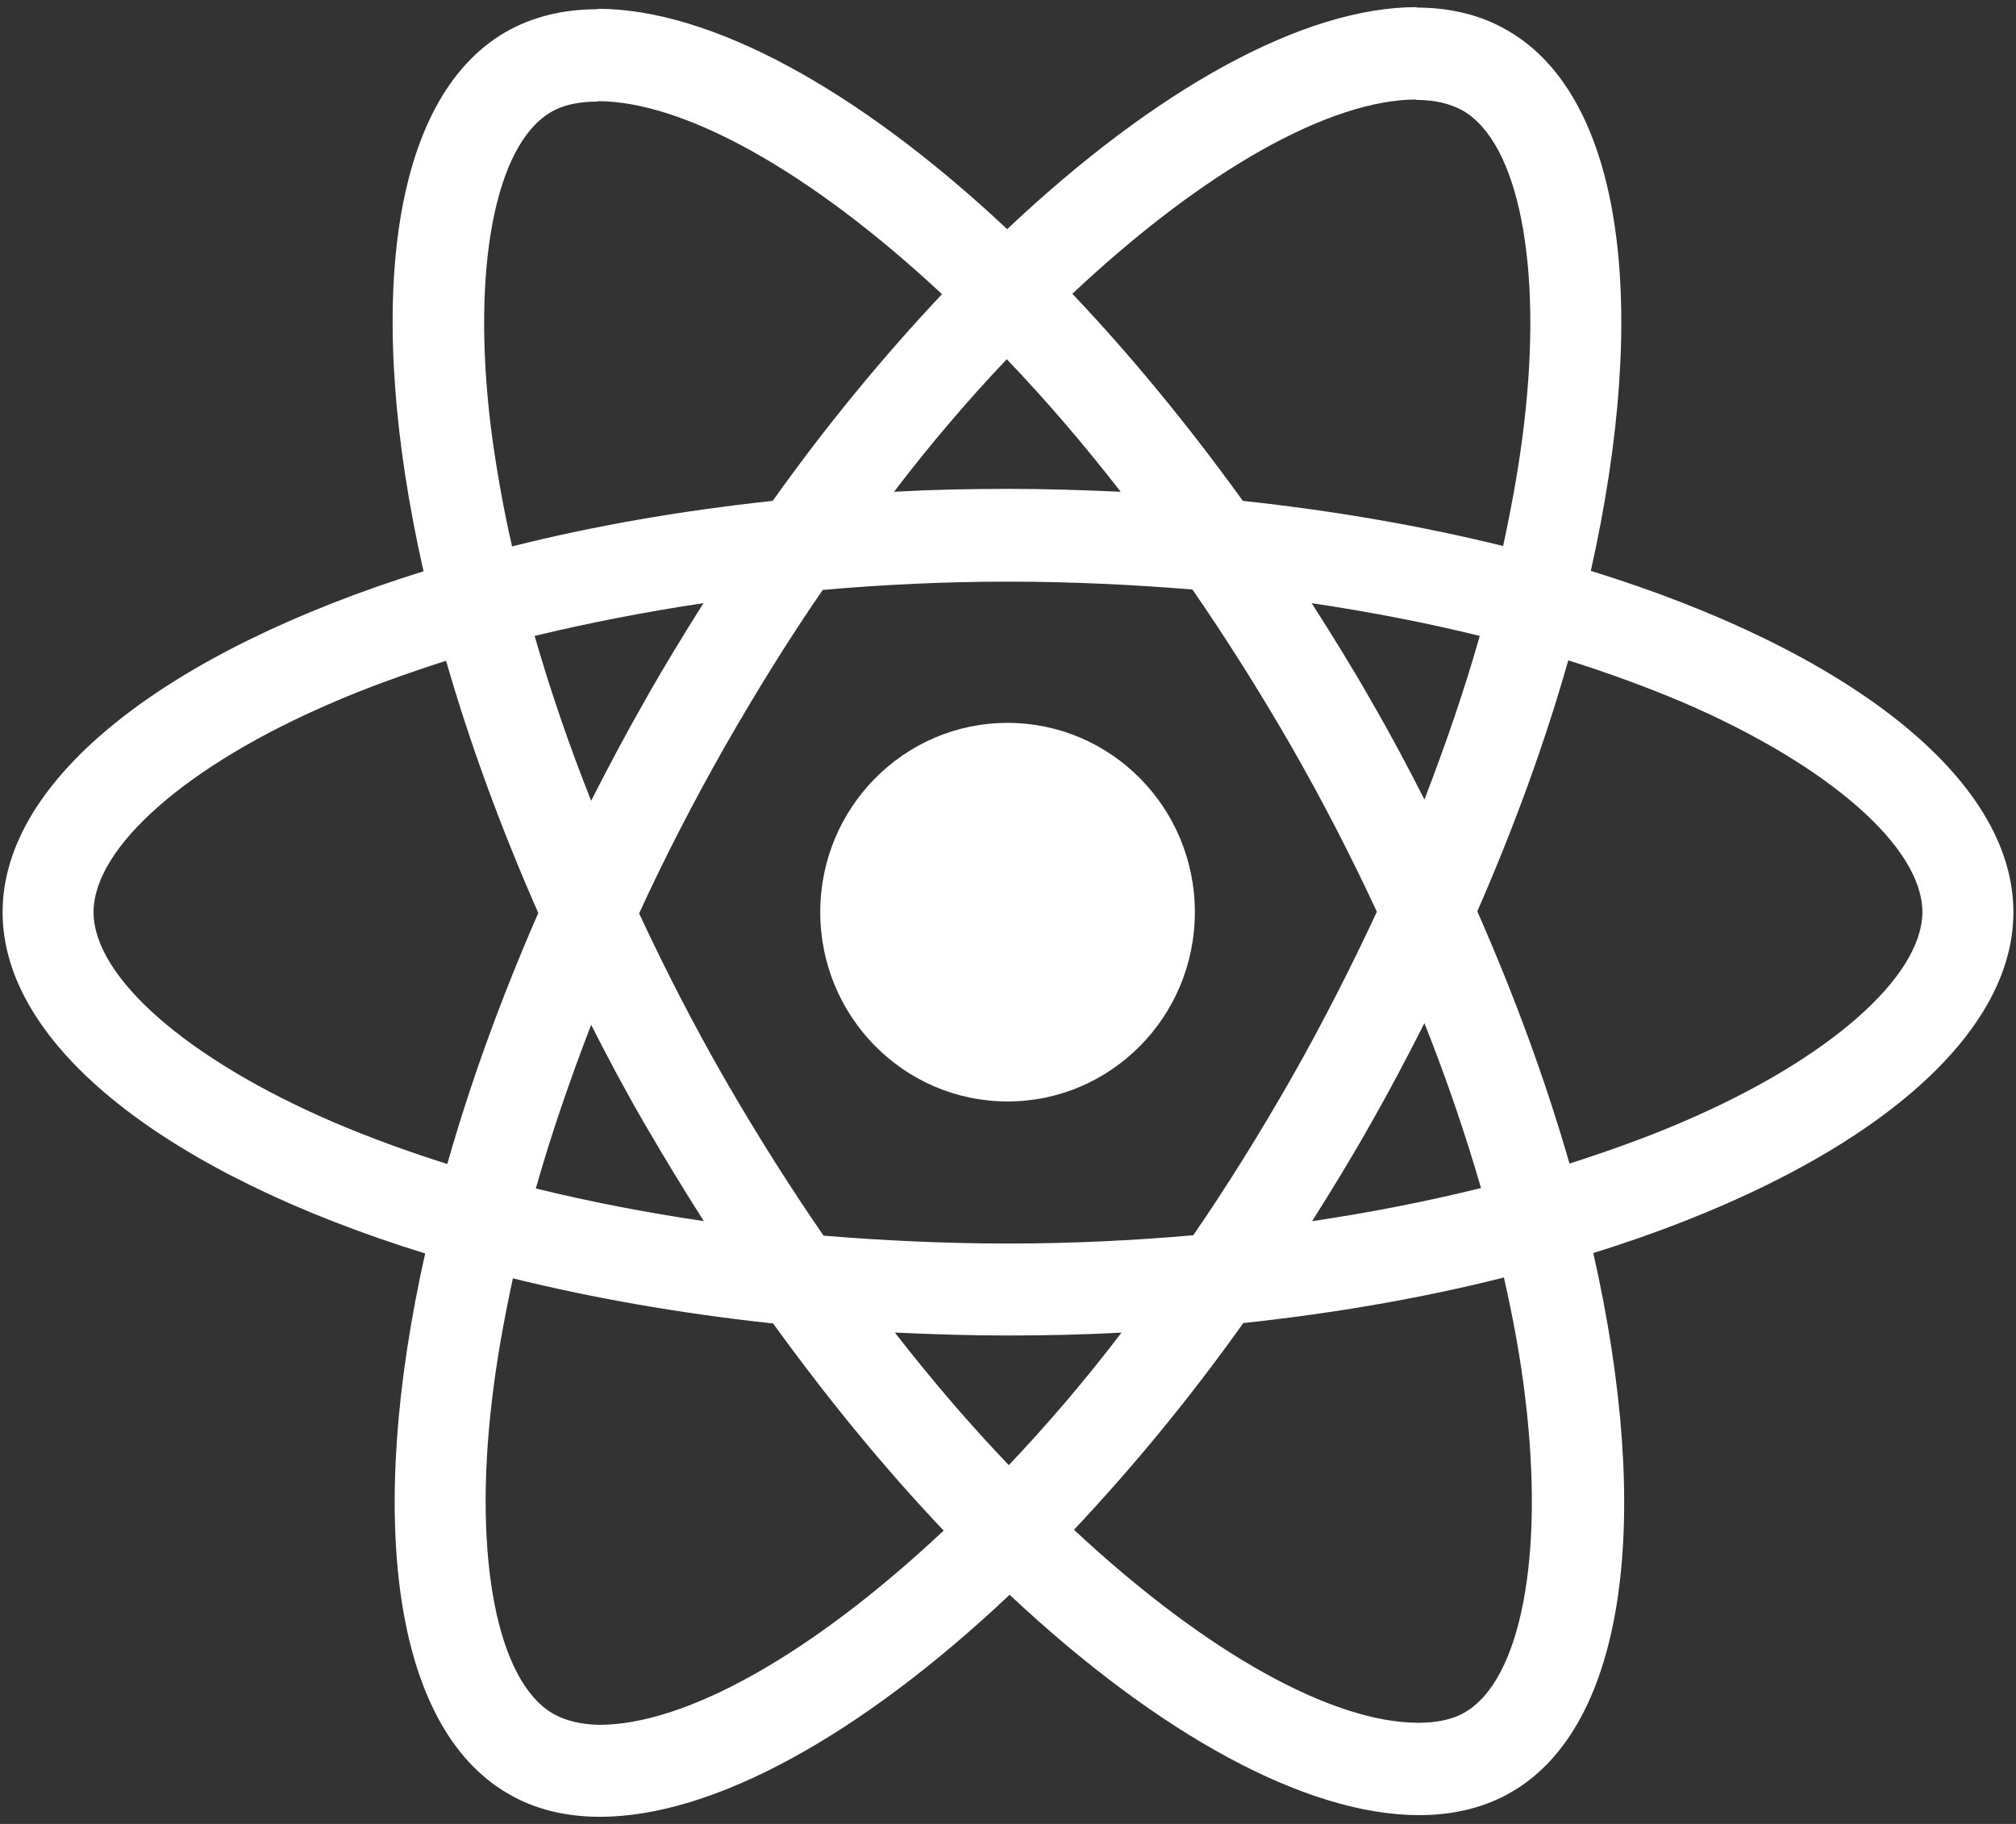 <svg width="84" height="76" viewBox="0 0 84 76" fill="none" xmlns="http://www.w3.org/2000/svg">
<rect x="0" y="0" width="84" height="76" fill="#333333" stroke="none"/>
<path d="M83.892 38.009C83.892 32.4 76.941 27.084 66.284 23.787C68.744 12.81 67.651 4.077 62.835 1.281C61.725 0.625 60.427 0.315 59.009 0.315V4.163C59.795 4.163 60.427 4.319 60.956 4.612C63.279 5.958 64.286 11.084 63.501 17.677C63.313 19.3 63.005 21.008 62.63 22.752C59.283 21.923 55.628 21.285 51.785 20.87C49.48 17.677 47.089 14.778 44.681 12.241C50.248 7.011 55.474 4.146 59.026 4.146V0.297C54.33 0.297 48.182 3.68 41.966 9.548C35.749 3.715 29.601 0.366 24.905 0.366V4.215C28.44 4.215 33.683 7.063 39.25 12.258C36.859 14.795 34.468 17.677 32.197 20.87C28.337 21.285 24.683 21.923 21.336 22.769C20.943 21.043 20.652 19.369 20.448 17.764C19.645 11.171 20.635 6.045 22.941 4.681C23.453 4.371 24.119 4.232 24.905 4.232V0.384C23.47 0.384 22.172 0.694 21.045 1.35C16.246 4.146 15.171 12.862 17.647 23.804C7.024 27.118 0.108 32.417 0.108 38.009C0.108 43.618 7.059 48.934 17.715 52.23C15.256 63.207 16.349 71.94 21.165 74.736C22.275 75.392 23.573 75.703 25.007 75.703C29.704 75.703 35.852 72.32 42.068 66.452C48.284 72.285 54.432 75.634 59.129 75.634C60.563 75.634 61.861 75.323 62.988 74.667C67.787 71.871 68.863 63.155 66.387 52.213C76.975 48.916 83.892 43.601 83.892 38.009ZM61.656 26.497C61.025 28.723 60.239 31.019 59.351 33.314C58.651 31.933 57.916 30.553 57.114 29.172C56.328 27.791 55.491 26.445 54.654 25.133C57.08 25.496 59.419 25.945 61.656 26.497ZM53.835 44.878C52.503 47.208 51.136 49.417 49.719 51.471C47.174 51.695 44.596 51.816 42 51.816C39.421 51.816 36.842 51.695 34.315 51.488C32.897 49.434 31.514 47.242 30.182 44.93C28.884 42.669 27.706 40.373 26.63 38.06C27.689 35.748 28.884 33.435 30.165 31.174C31.497 28.844 32.863 26.635 34.281 24.581C36.825 24.357 39.404 24.236 42 24.236C44.579 24.236 47.157 24.357 49.685 24.564C51.102 26.618 52.486 28.809 53.818 31.122C55.116 33.383 56.294 35.679 57.37 37.991C56.294 40.304 55.116 42.617 53.835 44.878ZM59.351 42.634C60.273 44.947 61.059 47.26 61.708 49.503C59.47 50.056 57.114 50.522 54.672 50.884C55.508 49.555 56.345 48.192 57.131 46.794C57.916 45.413 58.651 44.015 59.351 42.634ZM42.034 61.05C40.446 59.393 38.858 57.546 37.286 55.527C38.823 55.596 40.395 55.648 41.983 55.648C43.588 55.648 45.176 55.613 46.73 55.527C45.193 57.546 43.605 59.393 42.034 61.05ZM29.328 50.884C26.903 50.522 24.563 50.073 22.326 49.521C22.958 47.294 23.744 44.999 24.632 42.703C25.332 44.084 26.066 45.465 26.869 46.845C27.672 48.226 28.491 49.572 29.328 50.884ZM41.949 14.968C43.537 16.625 45.125 18.471 46.696 20.491C45.159 20.422 43.588 20.37 42 20.37C40.395 20.37 38.806 20.404 37.252 20.491C38.789 18.471 40.377 16.625 41.949 14.968ZM29.311 25.133C28.474 26.462 27.637 27.826 26.852 29.224C26.066 30.605 25.332 31.985 24.632 33.366C23.709 31.053 22.924 28.741 22.275 26.497C24.512 25.962 26.869 25.496 29.311 25.133ZM13.856 46.742C7.81 44.136 3.899 40.718 3.899 38.009C3.899 35.299 7.81 31.864 13.856 29.276C15.324 28.637 16.93 28.067 18.586 27.532C19.559 30.915 20.84 34.436 22.429 38.043C20.858 41.633 19.594 45.137 18.637 48.502C16.947 47.967 15.341 47.38 13.856 46.742ZM23.043 71.405C20.721 70.059 19.713 64.933 20.499 58.34C20.687 56.718 20.994 55.009 21.37 53.266C24.717 54.094 28.372 54.733 32.214 55.147C34.52 58.34 36.911 61.24 39.319 63.777C33.751 69.006 28.525 71.871 24.973 71.871C24.205 71.854 23.556 71.699 23.043 71.405ZM63.552 58.254C64.355 64.847 63.364 69.973 61.059 71.336C60.546 71.647 59.88 71.785 59.095 71.785C55.56 71.785 50.317 68.937 44.749 63.742C47.14 61.205 49.531 58.323 51.803 55.13C55.662 54.716 59.317 54.077 62.664 53.231C63.057 54.974 63.364 56.649 63.552 58.254ZM70.127 46.742C68.658 47.38 67.053 47.95 65.396 48.485C64.423 45.102 63.142 41.581 61.554 37.974C63.125 34.384 64.389 30.881 65.345 27.515C67.036 28.05 68.641 28.637 70.144 29.276C76.19 31.882 80.1 35.299 80.1 38.009C80.083 40.718 76.172 44.153 70.127 46.742Z" fill="white"/>
<path d="M41.982 45.896C46.292 45.896 49.786 42.364 49.786 38.008C49.786 33.652 46.292 30.121 41.982 30.121C37.672 30.121 34.177 33.652 34.177 38.008C34.177 42.364 37.672 45.896 41.982 45.896Z" fill="white"/>
</svg>
